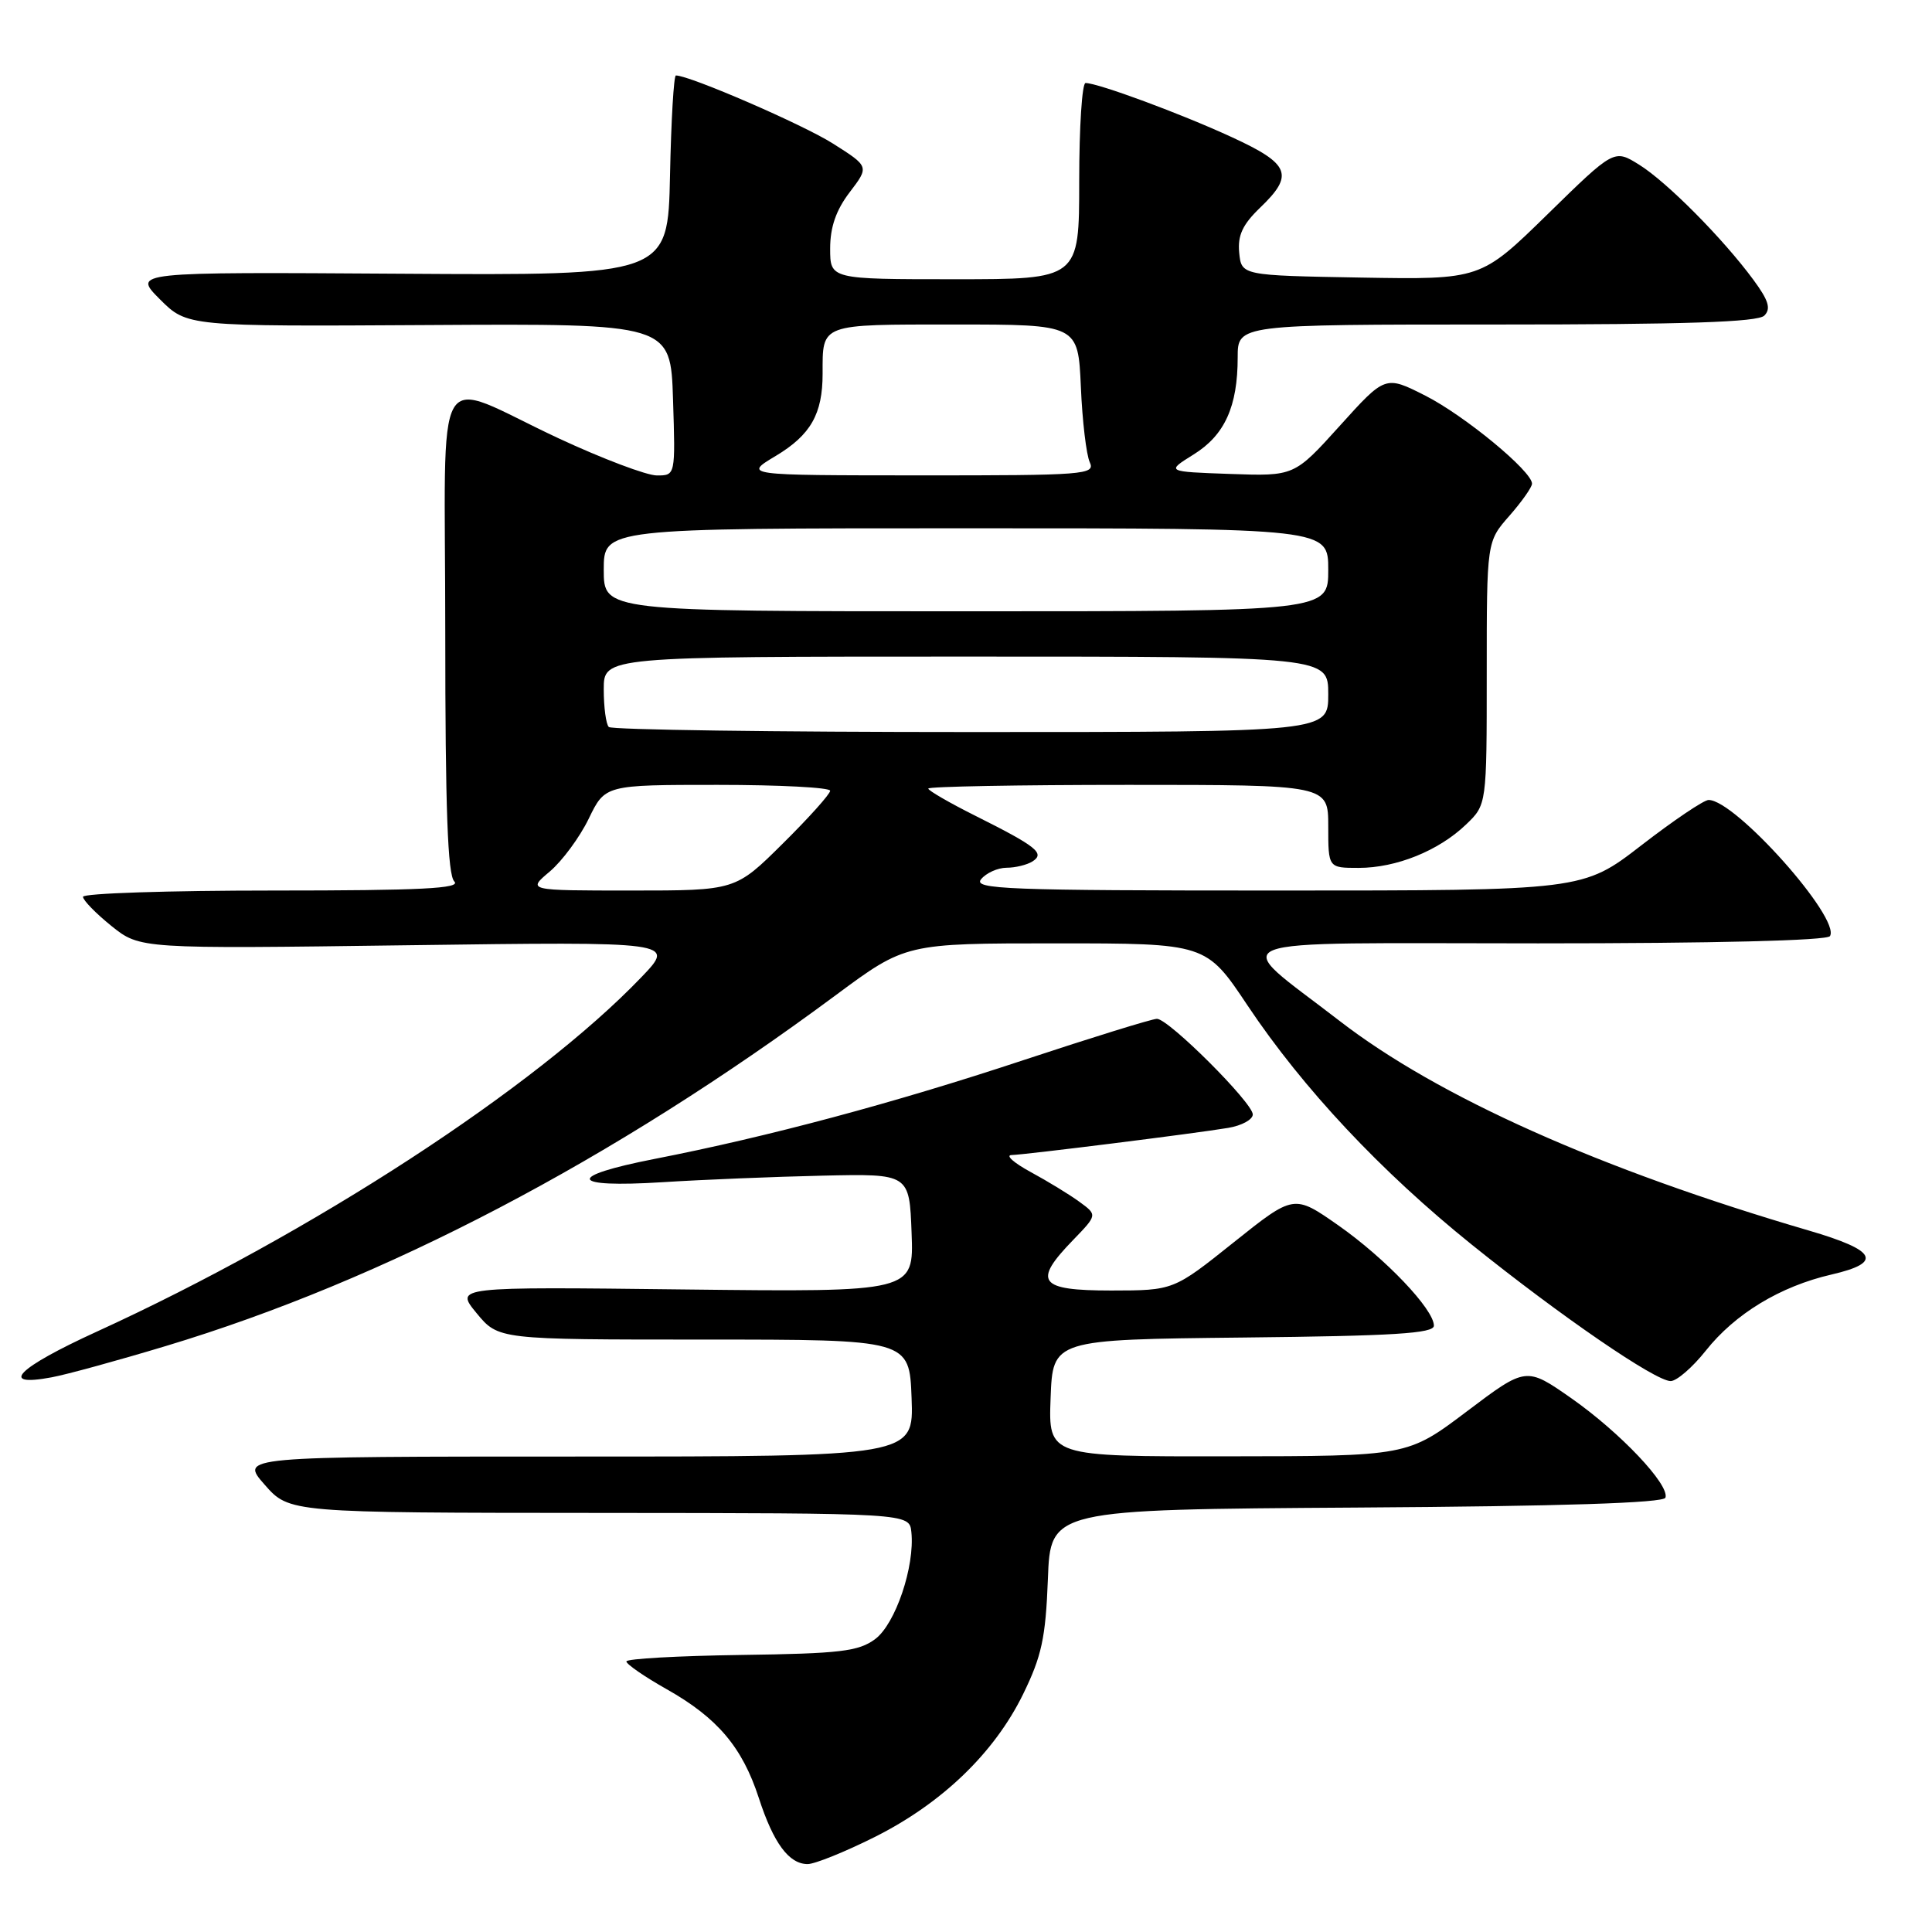 <?xml version="1.0" encoding="UTF-8" standalone="no"?>
<!DOCTYPE svg PUBLIC "-//W3C//DTD SVG 1.1//EN" "http://www.w3.org/Graphics/SVG/1.1/DTD/svg11.dtd" >
<svg xmlns="http://www.w3.org/2000/svg" xmlns:xlink="http://www.w3.org/1999/xlink" version="1.1" viewBox="0 0 256 256">
 <g >
 <path fill="currentColor"
d=" M 115.87 243.43 C 124.79 238.97 131.74 232.29 135.56 224.50 C 138.03 219.45 138.55 217.04 138.85 209.26 C 139.19 200.02 139.19 200.02 179.76 199.76 C 207.00 199.59 220.45 199.15 220.68 198.45 C 221.25 196.75 214.70 189.83 208.23 185.29 C 202.22 181.09 202.22 181.09 194.36 187.02 C 186.50 192.95 186.50 192.95 162.71 192.97 C 138.92 193.00 138.92 193.00 139.21 185.25 C 139.50 177.50 139.50 177.50 164.75 177.23 C 184.69 177.02 190.00 176.69 190.00 175.66 C 190.00 173.49 183.57 166.74 177.34 162.37 C 171.45 158.25 171.45 158.25 163.47 164.62 C 155.50 170.99 155.50 170.99 147.25 171.00 C 137.64 171.00 136.79 169.87 142.21 164.29 C 145.41 160.98 145.41 160.98 143.02 159.24 C 141.71 158.28 138.80 156.51 136.57 155.30 C 134.33 154.08 133.19 153.07 134.04 153.05 C 135.96 152.99 158.35 150.19 162.75 149.45 C 164.54 149.15 166.00 148.35 166.00 147.67 C 166.00 146.13 154.85 135.00 153.30 135.00 C 152.67 135.00 144.72 137.46 135.62 140.47 C 118.46 146.16 101.79 150.62 86.75 153.56 C 74.89 155.88 75.39 157.42 87.75 156.65 C 93.11 156.31 102.67 155.92 109.00 155.78 C 120.50 155.52 120.50 155.52 120.79 163.37 C 121.09 171.21 121.09 171.21 90.68 170.86 C 60.27 170.50 60.27 170.50 63.15 174.00 C 66.04 177.50 66.04 177.50 93.27 177.50 C 120.50 177.50 120.50 177.50 120.79 185.25 C 121.08 193.00 121.08 193.00 76.44 193.00 C 31.79 193.00 31.79 193.00 35.06 196.72 C 38.33 200.45 38.33 200.45 79.42 200.47 C 120.50 200.50 120.50 200.50 120.76 203.00 C 121.24 207.54 118.65 215.20 115.96 217.19 C 113.76 218.82 111.34 219.11 98.21 219.29 C 89.84 219.41 83.00 219.79 83.00 220.15 C 83.00 220.51 85.40 222.17 88.34 223.83 C 95.06 227.62 98.35 231.50 100.54 238.22 C 102.49 244.23 104.54 247.00 107.02 247.00 C 107.96 247.00 111.95 245.39 115.87 243.43 Z  M 21.99 178.35 C 50.90 169.64 81.22 153.76 110.75 131.86 C 120.01 125.00 120.01 125.00 139.91 125.00 C 159.82 125.00 159.82 125.00 165.32 133.25 C 172.66 144.23 182.97 155.23 195.04 164.94 C 206.83 174.42 219.34 183.00 221.37 183.00 C 222.17 183.00 224.26 181.19 226.01 178.99 C 229.90 174.08 235.88 170.45 242.69 168.88 C 249.53 167.30 248.69 165.69 239.67 163.05 C 212.09 154.98 190.52 145.34 177.48 135.26 C 162.83 123.93 160.08 125.00 203.82 125.00 C 227.14 125.00 242.11 124.63 242.48 124.04 C 243.93 121.69 229.95 106.00 226.40 106.00 C 225.77 106.00 221.77 108.70 217.50 112.00 C 209.74 118.00 209.74 118.00 169.25 118.00 C 133.37 118.00 128.90 117.83 130.00 116.50 C 130.68 115.67 132.20 114.99 133.37 114.98 C 134.54 114.98 136.08 114.60 136.80 114.15 C 138.50 113.07 137.40 112.18 129.25 108.10 C 125.81 106.38 123.00 104.75 123.00 104.49 C 123.00 104.22 134.93 104.00 149.50 104.00 C 176.00 104.00 176.00 104.00 176.00 109.50 C 176.00 115.00 176.00 115.00 180.03 115.00 C 185.01 115.00 190.62 112.74 194.25 109.26 C 197.00 106.63 197.00 106.63 197.00 89.19 C 197.00 71.76 197.00 71.76 200.00 68.35 C 201.65 66.47 203.00 64.55 203.00 64.09 C 203.00 62.44 194.07 55.07 188.87 52.43 C 183.56 49.74 183.56 49.74 177.53 56.42 C 171.50 63.10 171.50 63.10 163.00 62.80 C 154.50 62.50 154.50 62.50 158.16 60.22 C 162.28 57.66 164.00 53.87 164.00 47.35 C 164.00 43.00 164.00 43.00 198.30 43.00 C 223.33 43.00 232.92 42.68 233.78 41.82 C 234.69 40.91 234.35 39.81 232.33 37.07 C 228.29 31.59 220.87 24.11 217.19 21.82 C 213.88 19.76 213.88 19.76 205.04 28.41 C 196.20 37.05 196.20 37.05 180.35 36.78 C 164.50 36.50 164.50 36.50 164.20 33.48 C 163.98 31.19 164.65 29.76 166.95 27.54 C 171.52 23.17 170.95 21.73 163.21 18.17 C 156.52 15.08 145.49 11.00 143.84 11.00 C 143.38 11.00 143.00 16.85 143.00 24.00 C 143.00 37.00 143.00 37.00 126.50 37.00 C 110.00 37.00 110.00 37.00 110.00 32.93 C 110.00 30.10 110.78 27.84 112.59 25.47 C 115.18 22.07 115.18 22.07 110.38 19.03 C 106.44 16.52 91.39 10.00 89.56 10.00 C 89.28 10.00 88.93 15.96 88.78 23.25 C 88.50 36.50 88.50 36.50 53.04 36.27 C 17.58 36.04 17.58 36.04 21.18 39.65 C 24.79 43.26 24.79 43.26 56.83 43.07 C 88.86 42.88 88.86 42.88 89.18 52.94 C 89.50 63.00 89.50 63.00 87.04 63.00 C 85.69 63.00 79.84 60.79 74.04 58.09 C 57.00 50.14 59.00 46.73 59.00 83.73 C 59.00 107.19 59.32 115.92 60.20 116.80 C 61.13 117.73 55.80 118.00 36.20 118.00 C 22.34 118.00 11.00 118.37 11.00 118.83 C 11.00 119.29 12.70 121.03 14.77 122.70 C 18.55 125.73 18.55 125.73 54.02 125.25 C 89.50 124.77 89.50 124.77 85.00 129.47 C 70.98 144.11 41.28 163.44 12.80 176.46 C 2.26 181.28 -0.25 183.83 6.85 182.50 C 8.85 182.13 15.66 180.26 21.99 178.35 Z  M 72.85 115.48 C 74.49 114.09 76.82 110.94 78.01 108.48 C 80.18 104.00 80.18 104.00 95.09 104.00 C 103.29 104.00 110.00 104.35 110.00 104.78 C 110.00 105.21 107.18 108.36 103.72 111.78 C 97.45 118.00 97.45 118.00 83.65 118.00 C 69.85 118.00 69.85 118.00 72.85 115.48 Z  M 80.67 96.33 C 80.30 95.97 80.00 93.72 80.00 91.33 C 80.00 87.00 80.00 87.00 128.00 87.00 C 176.00 87.00 176.00 87.00 176.00 92.00 C 176.00 97.00 176.00 97.00 128.67 97.00 C 102.63 97.00 81.03 96.70 80.67 96.33 Z  M 80.00 75.50 C 80.00 70.00 80.00 70.00 128.00 70.00 C 176.00 70.00 176.00 70.00 176.00 75.50 C 176.00 81.00 176.00 81.00 128.00 81.00 C 80.00 81.00 80.00 81.00 80.00 75.50 Z  M 102.81 60.40 C 107.42 57.63 109.00 54.86 109.00 49.52 C 109.00 42.83 108.55 43.00 126.53 43.00 C 142.85 43.00 142.85 43.00 143.22 51.25 C 143.41 55.79 143.95 60.29 144.40 61.25 C 145.16 62.89 143.75 63.00 121.86 62.99 C 98.50 62.98 98.50 62.98 102.81 60.40 Z "/>
</g>
</svg>
